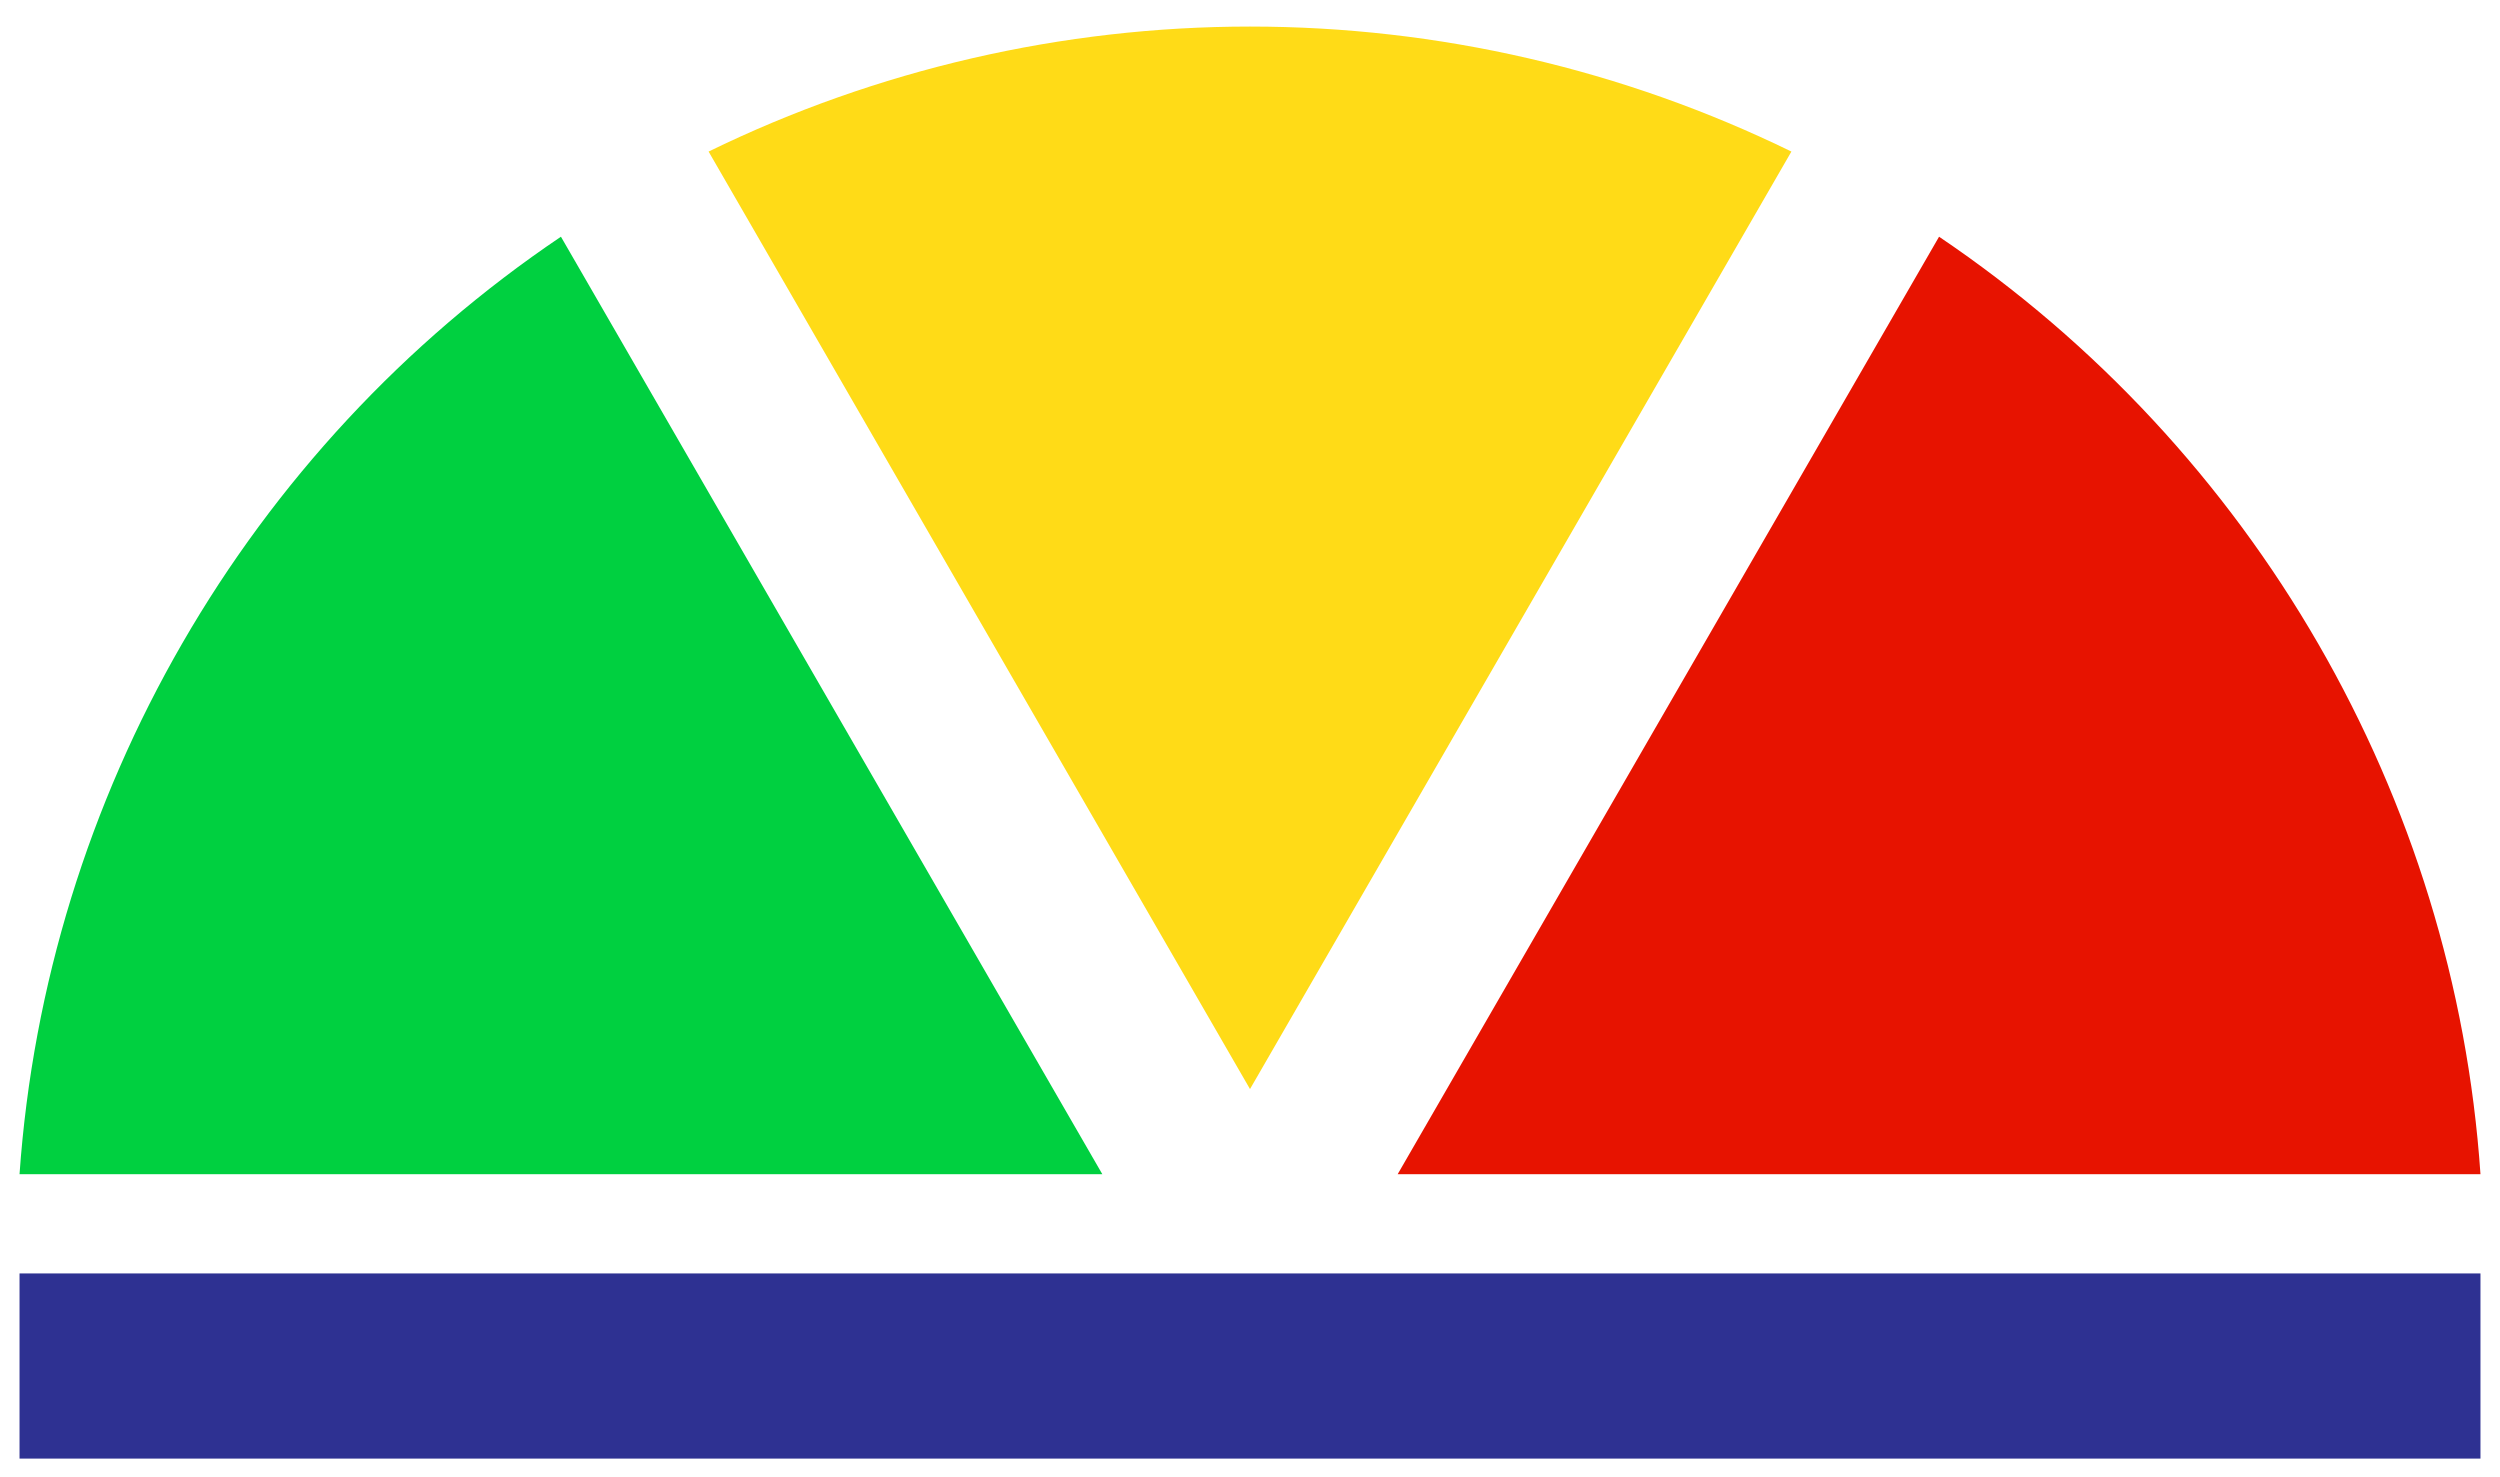<?xml version="1.0" encoding="utf-8"?>
<!-- Generator: Adobe Illustrator 25.4.1, SVG Export Plug-In . SVG Version: 6.00 Build 0)  -->
<svg version="1.1" id="Layer_1" xmlns="http://www.w3.org/2000/svg" xmlns:xlink="http://www.w3.org/1999/xlink" x="0px" y="0px"
	 viewBox="0 0 320 189" style="enable-background:new 0 0 320 189;" xml:space="preserve">
<style type="text/css">
	.st0{fill:#2E3192;}
	.st1{fill:#FFDB17;}
	.st2{fill:#E71300;}
	.st3{fill:#00D040;}
</style>
<g>
	<polygon class="st0" points="160,158.2 160,158.2 160,158.2 	"/>
	<path class="st1" d="M90.7,19.4c21.5-10.5,45.3-16,69.3-16c24.1,0,47.8,5.5,69.3,16L160,139.4L90.7,19.4z"/>
	<path class="st2" d="M178.9,150.3l69.3-120c40.3,27.2,66,71.7,69.3,120H178.9z"/>
	<path class="st3" d="M2.5,150.3c3.4-48.4,29.1-92.9,69.3-120l69.3,120H2.5z"/>
	<rect x="2.5" y="163" class="st0" width="315" height="23.7"/>
</g>
<g>
</g>
<g>
</g>
<g>
</g>
<g>
</g>
<g>
</g>
<g>
</g>
<g>
</g>
<g>
</g>
<g>
</g>
<g>
</g>
<g>
</g>
<g>
</g>
<g>
</g>
<g>
</g>
<g>
</g>
</svg>
